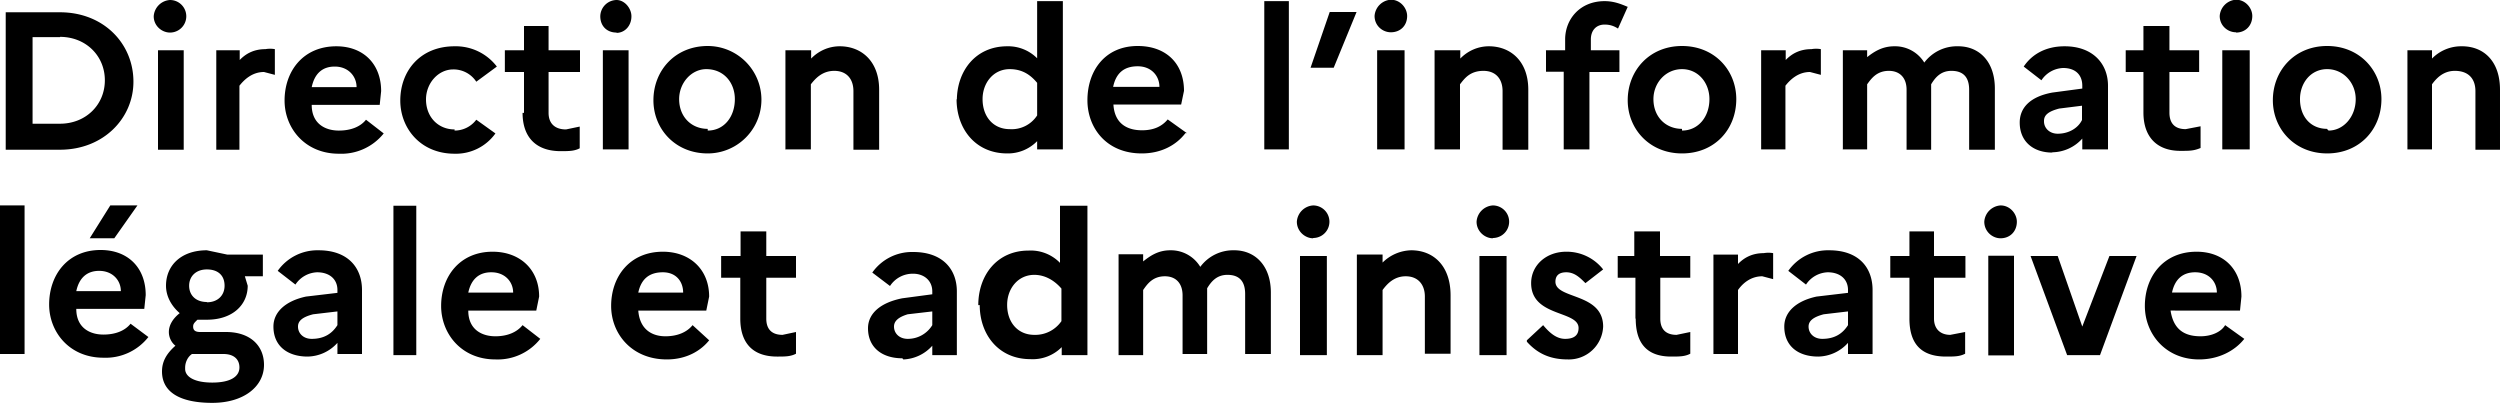   <svg
    width="100%"
    height="100%"
    fill="none"
    xmlns="http://www.w3.org/2000/svg"
    viewBox="0 0 875 141"
  >
    <path
      d="M2 52.4h19c15.2 0 25.7-11 25.7-23.8C46.7 15.2 36.2 4.3 21 4.3H2v48.1Zm19-39.5c9 0 15.7 6.6 15.7 15.2S30 43.3 21 43.3h-9.6V13H21Zm38.5-1.5a5.7 5.7 0 1 0 0-11.4 6.1 6.1 0 0 0-5.7 5.7c0 3.4 2.9 5.7 5.7 5.7Zm-4.2 41h9V17.6h-9v34.8Zm20 0h8.5V30c1.5-1.9 4.3-4.8 8.6-4.8l3.8 1v-9a9.5 9.5 0 0 0-3.3 0c-3.8 0-6.7 1.4-9 3.8v-3.4h-8.2v34.8h-.4Zm59-5.7-6.2-4.8c-1.9 2.4-5.2 3.8-9.5 3.8-4.8 0-9.5-2.4-9.5-9h23.8l.5-4.8c0-9.5-6.2-15.7-15.7-15.7-11.5 0-18.1 8.6-18.1 19 0 9.6 7.1 18.6 19 18.6a19 19 0 0 0 15.7-7.1Zm-17.1-23.4c4.7 0 7.6 3.4 7.6 7.2h-15.7c1-4.8 3.8-7.2 8-7.2Zm41.9 22c-5.7 0-10-4.3-10-10.5 0-5.7 4.3-10.5 9.5-10.5a9.5 9.5 0 0 1 8.1 4.3l7.2-5.3a18.1 18.1 0 0 0-14.8-7.1c-12 0-19 8.6-19 19 0 9.6 7 18.6 19 18.6a17 17 0 0 0 14.3-7.1l-6.7-4.8a9.5 9.5 0 0 1-7.6 3.8v-.4Zm23.8-5.8c0 8.6 4.8 13.4 13.3 13.4 2.9 0 4.8 0 6.7-1v-7.6l-4.8 1c-3.8 0-6.1-2-6.1-5.8V25.2h11v-7.6h-11V9.1h-8.6v8.5h-6.7v7.6h6.7v14.3h-.5Zm32.9-28c2.8 0 5.2-2.4 5.2-5.8 0-2.8-2.4-5.7-5.2-5.7a5.8 5.8 0 0 0-5.7 5.7c0 3.4 2.3 5.7 5.7 5.7ZM211 52.3h9V17.6h-9v34.8Zm36.7-36.2c-11.4 0-19 8.6-19 19 0 10 7.6 18.6 19 18.6a18.8 18.8 0 1 0 0-37.6Zm0 29c-5.7 0-10-4.2-10-10.4 0-5.7 4.3-10.5 9.5-10.5 6.2 0 10 4.8 10 10.5 0 6.2-3.8 11-9.5 11v-.5Zm27.1 7.2h9V29.5c1.5-1.9 3.9-4.7 8.2-4.7 4.3 0 6.7 2.8 6.7 7.1v20.5h9v-21c0-10-6.2-15.2-13.8-15.2-3.8 0-7.4 1.6-10 4.3v-2.9h-9v34.8Zm60-17.6c0 10.5 6.7 19 17.7 19a14.3 14.3 0 0 0 10.5-4.3v2.9h9V.4h-9v20a14.3 14.3 0 0 0-10.5-4.2c-11 0-17.6 8.6-17.6 19v-.4Zm9.1 0c0-5.7 3.8-10.5 9.5-10.5 4.3 0 7.2 1.9 9.6 4.8v11.4a10.6 10.6 0 0 1-9.6 4.8c-5.7 0-9.5-4.3-9.5-10.5Zm71.5 11.9-6.7-4.8c-2 2.4-4.8 3.8-9 3.8-5.3 0-9.6-2.4-10-9h23.7l1-4.8c0-9.5-6.2-15.7-16.2-15.7-11.4 0-17.6 8.6-17.6 19 0 9.6 6.6 18.6 19 18.6 6.7 0 12-2.8 15.3-7.1h.5Zm-17.2-23.4c4.8 0 7.6 3.4 7.6 7.2h-16.2c1-4.8 3.8-7.2 8.6-7.2Zm44.3 29.1h8.6V.4h-8.6v52Zm24.3-28.6 8-19.5h-9.4l-6.7 19.5h8Zm20-12.4c3.3 0 5.7-2.3 5.7-5.7 0-2.8-2.4-5.7-5.7-5.7a6.1 6.1 0 0 0-5.7 5.7c0 3.4 2.8 5.7 5.7 5.7Zm-4.8 41h9.6V17.6H482v34.8Zm20 0h9V29.5c1.5-1.9 3.4-4.7 8.2-4.7 4.3 0 6.7 2.8 6.7 7.1v20.5h9v-21c0-10-6.2-15.2-13.8-15.2-3.8 0-7.4 1.6-10 4.3v-2.9h-9v34.8Zm39.1-34.8v7.6h6.2v27.2h9V25.2h10.5v-7.6h-10v-3.8c0-3.3 2-5.2 4.8-5.2 1.9 0 3.3.5 4.7 1.4l3.4-7.6c-2.4-1-4.8-2-8.1-2-8.6 0-13.8 6.3-13.8 13.4v3.8H541Zm47.6-1.4c-11.4 0-19 8.6-19 19 0 10 7.6 18.6 19 18.6 11.5 0 19-8.5 19-19 0-10-7.5-18.6-19-18.6Zm0 29c-5.7 0-10-4.2-10-10.4 0-5.7 4.3-10.5 10-10.5s9.6 4.8 9.6 10.5c0 6.2-3.9 11-9.6 11v-.5Zm27.7 7.2h8.5V30c1.5-1.9 4.3-4.8 8.6-4.8l3.8 1v-9a9.5 9.5 0 0 0-3.3 0c-3.8 0-6.7 1.4-9 3.8v-3.4h-8.6v34.8Zm28.5 0h8.6V29.5c1.4-1.9 3.3-4.7 7.6-4.7 3.8 0 6.2 2.4 6.2 6.6v21h8.6V29.5c1.4-2.3 3.3-4.7 7.1-4.7 4.3 0 6.2 2.4 6.2 6.6v21h9V31c0-9.6-5.6-14.8-12.8-14.8a14.3 14.3 0 0 0-11.9 5.7 12 12 0 0 0-10.5-5.7c-4.2 0-7.1 1.9-9.5 3.8v-2.4H645v34.8Zm73.4 1a14.3 14.3 0 0 0 10.5-4.8v3.8h9V30c0-7.6-5.2-13.8-15.2-13.8-6.7 0-11.5 2.9-14.3 7.1l6.2 4.8a9.5 9.5 0 0 1 7.6-4.3c4.3 0 6.7 2.4 6.7 6.2v1l-10.5 1.4c-7.6 1.4-11.4 5.2-11.4 10.5 0 6.6 4.7 10.5 11.4 10.5Zm-2.9-11c0-2 1.5-3.3 5.3-4.3l8-1V42c-1.4 2.9-4.7 4.8-8.5 4.8-2.9 0-4.8-2-4.8-4.3Zm34.8-2.9c0 8.6 4.8 13.4 12.9 13.4 3.3 0 4.7 0 7.1-1v-7.6l-5.2 1c-3.8 0-5.7-2-5.7-5.8V25.2h10.4v-7.6h-10.4V9.1h-9.1v8.5H744v7.6h6.2v14.3Zm32.4-28c3.3 0 5.7-2.4 5.7-5.8 0-2.8-2.4-5.7-5.7-5.7a6.1 6.1 0 0 0-5.7 5.7c0 3.4 2.8 5.7 5.7 5.7Zm-4.8 40.9h9.6V17.6h-9.6v34.8Zm36.7-36.2c-11.4 0-19 8.6-19 19 0 10 7.6 18.6 19 18.6s19-8.5 19-19c0-10-7.6-18.6-19-18.6Zm0 29c-5.7 0-9.5-4.2-9.5-10.4 0-5.7 3.8-10.5 9.5-10.5s10 4.8 10 10.5c0 6.2-4.3 11-9.5 11l-.5-.5Zm28.1 7.2h8.6V29.5c1.4-1.9 3.8-4.7 8-4.7 4.8 0 7.2 2.8 7.2 7.1v20.5h8.6v-21c0-10-5.7-15.2-13.3-15.2a14.3 14.3 0 0 0-10.5 4.3v-2.9h-8.6v34.8ZM0 123.9h8.6v-52H0v52Zm40-40.5 8.1-11.5h-9.5l-7.2 11.5H40ZM52 118l-6.3-4.7c-1.9 2.4-5.2 3.8-9.5 3.8-4.8 0-9.5-2.4-9.5-9h23.8l.5-4.8c0-9.6-6.2-15.8-15.8-15.8-11.4 0-18 8.6-18 19.1 0 9.5 7 18.6 19 18.6a19 19 0 0 0 15.7-7.2ZM34.7 94.8c4.7 0 7.6 3.3 7.6 7.1H26.7c1-4.7 3.8-7.1 8-7.1ZM56.7 130c0 7.2 6.2 11 17.6 11 11 0 18.1-5.7 18.1-13.3 0-6.7-4.8-11.5-13.3-11.5h-9c-1.5 0-2.5-.4-2.5-1.9 0-1 .5-1.4 1.5-2.4h3.3c9 0 14.3-5.2 14.3-11.9l-1-3.3H92v-7.6H79.5l-7.1-1.5c-9 0-14.3 5.3-14.3 12.4 0 3.8 2 7.2 4.8 9.6-2.4 1.9-3.8 4.2-3.8 6.6 0 2 1 3.8 2.3 4.8-3.3 2.9-4.7 5.7-4.7 9Zm15.7-24.3c-3.8 0-6.2-2.3-6.2-5.7 0-3.3 2.4-5.7 6.2-5.7 3.8 0 6.2 2 6.2 5.7 0 3.4-2.4 5.8-6.2 5.8Zm-7.6 23c0-2 1-3.9 2.4-4.8h11c3.7 0 5.6 1.9 5.6 4.7 0 3.3-3.3 5.3-9.5 5.3s-9.5-2-9.5-4.8v-.5Zm42.8-3.9a14.3 14.3 0 0 0 10.5-4.8v3.9h8.6v-22.4c0-7.7-4.8-13.9-15.2-13.9a17 17 0 0 0-14.3 7.2l6.2 4.8a9.5 9.5 0 0 1 7.6-4.3c4.3 0 7.1 2.4 7.1 6.2v1l-11 1.3c-7 1.5-11.4 5.3-11.4 10.5 0 6.7 4.8 10.5 12 10.5Zm-3.3-10.5c0-1.9 1.4-3.3 5.3-4.3l8.5-1v4.8c-1.9 3-4.7 4.8-9 4.8-2.9 0-4.8-1.9-4.8-4.3Zm33.4 10h8V72h-8v52.4Zm51.4-5.7-6.2-4.8c-1.9 2.4-5.2 3.9-9.5 3.9-4.8 0-9.5-2.4-9.5-9h23.8l1-4.9c0-9.5-6.7-15.7-16.3-15.7-11.4 0-18 8.6-18 19 0 9.6 7 18.7 19 18.7a19 19 0 0 0 15.7-7.2ZM172 95.3c4.7 0 7.6 3.3 7.6 7.1h-15.7c1-4.7 3.8-7.1 8-7.1Zm76.2 23.8-5.8-5.3c-1.9 2.4-5.2 3.9-9.5 3.9-4.7 0-9-2.4-9.5-9h23.8l1-4.9c0-9.5-6.7-15.7-16.2-15.7-11.5 0-18.1 8.6-18.1 19 0 9.6 7.1 18.7 19.5 18.7 6.7 0 12-2.9 15.2-7.2l-.4.5ZM232 95.3c4.7 0 7.1 3.3 7.1 7.1h-15.7c1-4.7 3.8-7.1 8.6-7.1Zm27.1 16.2c0 8.5 4.3 13.3 12.9 13.3 2.8 0 4.7 0 6.6-1v-7.6l-4.7 1c-3.8 0-5.7-2-5.7-5.7V97.2h10.4v-7.6h-10.4V81h-9v8.6h-6.8v7.6h6.7v14.3Zm57.2 14.3a14.3 14.3 0 0 0 10-4.8v3.3h8.6V102c0-7.6-4.8-13.8-15.3-13.8a17 17 0 0 0-14.3 7.2l6.2 4.7a9.5 9.5 0 0 1 8.1-4.3c3.8 0 6.7 2.4 6.7 6.2v1l-10.5 1.4c-7.6 1.5-12 5.3-12 10.5 0 6.7 4.9 10.5 12 10.5l.5.5Zm-3.4-11.5c0-1.9 1.5-3.3 4.8-4.3l8.6-1v4.8a10 10 0 0 1-8.6 4.8c-2.9 0-4.8-1.9-4.8-4.3Zm30-7.6c0 10.5 6.7 19 17.7 19a14.3 14.3 0 0 0 11-4.2v2.8h9V72H371v20a14.3 14.3 0 0 0-11-4.3c-11 0-17.6 8.6-17.6 19.1h.4Zm9.6 0c0-5.7 3.8-10.5 9.5-10.5 3.8 0 7.1 2 9.5 4.8v11.4a11.1 11.1 0 0 1-9.5 4.8c-5.7 0-9.5-4.3-9.5-10.5Zm39 17.6h8.6v-22.8c1.4-2 3.3-4.8 7.6-4.8 3.8 0 6.2 2.4 6.2 6.7v20.5h8.6v-23c1.4-2.3 3.3-4.7 7.1-4.7 4.3 0 6.2 2.4 6.2 6.7v21h9v-21.5c0-9.5-5.6-14.8-12.8-14.8a14.3 14.3 0 0 0-11.9 5.8 12 12 0 0 0-10.5-5.8c-4.3 0-7.1 2-9.5 3.9V89h-8.6V124.3Zm68.1-41a5.7 5.7 0 0 0 0-11.4 6.1 6.1 0 0 0-5.7 5.7c0 3.4 2.9 5.8 5.7 5.8Zm-4.7 41h9.5V89.6H455V124.3Zm20 0h9v-22.8c1.5-2 3.9-4.8 8.1-4.8 4.3 0 6.7 2.9 6.7 7.1v20h9v-20.4c0-10.5-6.1-15.8-13.8-15.8-3.7.1-7.3 1.6-10 4.3v-2.8h-9V124.3Zm47.6-41a5.7 5.7 0 0 0 0-11.4 6.1 6.1 0 0 0-5.7 5.7c0 3.4 2.9 5.8 5.7 5.8Zm-4.7 41h9.5V89.6h-9.5V124.3Zm16.6-4.7c3.4 3.8 7.7 6.2 14.3 6.2a12 12 0 0 0 12.4-11.5c0-11.9-16.7-9.5-16.7-15.7 0-1.9 1-3.3 3.8-3.3 2.9 0 4.8 1.9 6.7 3.8l6.2-4.8a16.2 16.2 0 0 0-12.9-6.2c-7.1 0-12.3 4.8-12.3 11 0 11.9 16.6 9.5 16.6 15.7 0 2.4-1.4 3.8-4.7 3.8-2.9 0-5.3-1.9-7.7-4.8l-5.7 5.3v.5Zm38.1-8.1c0 8.5 3.8 13.3 12.4 13.3 2.9 0 4.8 0 6.7-1v-7.6l-4.8 1c-3.8 0-5.7-2-5.7-5.7V97.2h10.5v-7.6H581V81h-9v8.6h-5.8v7.6h6.2v14.3Zm27.2 12.4h8.6v-22.4c1.4-2 4.2-4.8 8.5-4.8l3.8 1v-9.1a9.5 9.5 0 0 0-3.3 0c-3.8 0-6.7 1.4-9 3.8v-3.3h-8.6v34.8Zm36.7.9a14.3 14.3 0 0 0 10.4-4.8v3.9h8.6v-22.4c0-7.7-4.7-13.9-15.2-13.9a17 17 0 0 0-14.3 7.2l6.2 4.8a9.5 9.5 0 0 1 7.6-4.3c4.3 0 7.1 2.4 7.1 6.2v1l-11 1.3c-7 1.5-11.3 5.3-11.3 10.5 0 6.7 4.7 10.5 11.9 10.5Zm-3.4-10.5c0-1.9 1.5-3.3 5.3-4.3l8.5-1v4.8c-1.9 3-4.7 4.8-9 4.8-2.9 0-4.8-1.9-4.8-4.3Zm35.3-2.8c0 8.5 3.8 13.3 12.8 13.3 2.9 0 4.8 0 6.7-1v-7.6l-5.2 1c-3.4 0-5.7-2-5.7-5.7V97.2h11v-7.6h-11V81h-8.6v8.6h-6.7v7.6h6.7v14.3Zm31.9-28.1c3.3 0 5.7-2.4 5.7-5.8 0-2.8-2.4-5.7-5.7-5.7a6.1 6.1 0 0 0-5.7 5.7c0 3.4 2.8 5.8 5.7 5.8Zm-4.3 41h9V89.5h-9V124.3Zm14.8-34.8 12.8 34.7H735l12.8-34.7h-9.5l-9.5 24.7-8.6-24.7h-9.5Zm74.8 29-6.7-4.8c-1.4 2.4-4.8 3.9-8.6 3.9-5.7 0-9.5-2.4-10.5-9H784l.5-4.9c0-9.5-6.2-15.7-15.7-15.7-11.5 0-18.1 8.6-18.1 19 0 9.6 7.1 18.7 19 18.7 6.7 0 12.4-2.9 15.8-7.2Zm-17.2-23.3c4.8 0 7.6 3.3 7.6 7.1h-15.7c1-4.7 3.8-7.1 8.1-7.1Z"
      fill="#000"
    />
  </svg>